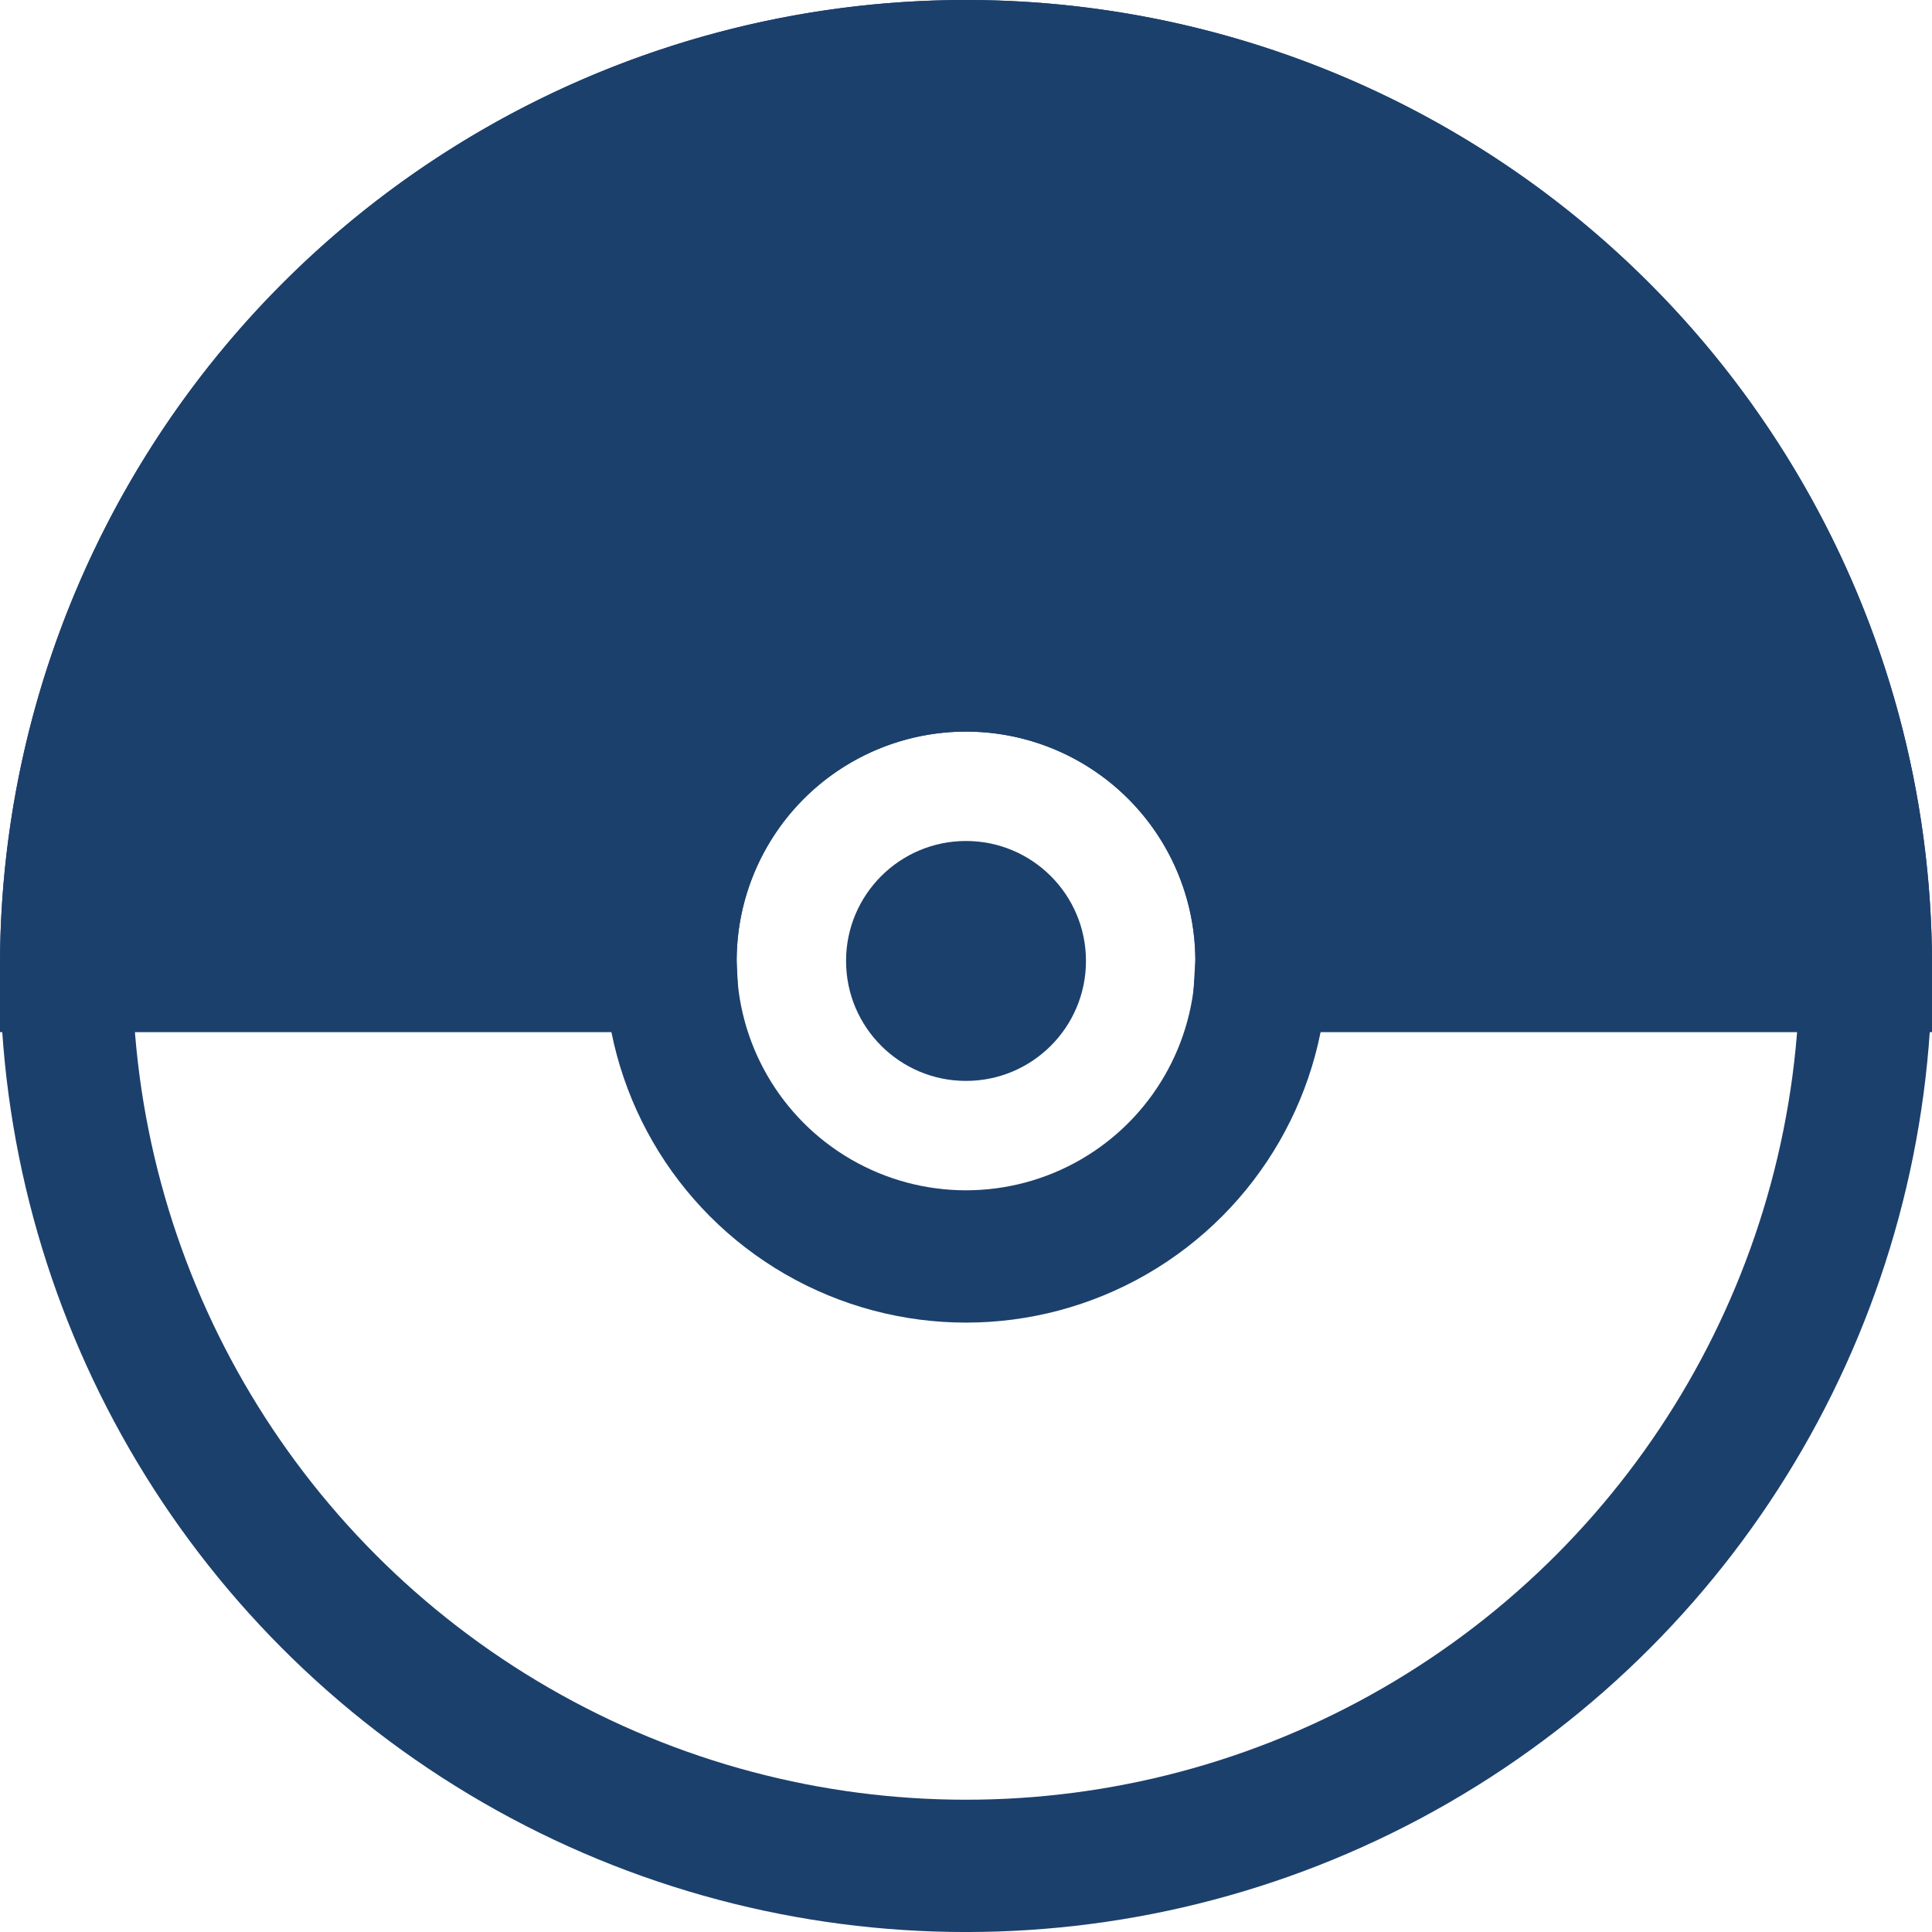 <?xml version="1.0" encoding="UTF-8" standalone="no"?>
<svg
   xmlns:dc="http://purl.org/dc/elements/1.1/"
   xmlns:cc="http://creativecommons.org/ns#"
   xmlns:rdf="http://www.w3.org/1999/02/22-rdf-syntax-ns#"
   xmlns:svg="http://www.w3.org/2000/svg"
   xmlns="http://www.w3.org/2000/svg"
   xmlns:sodipodi="http://sodipodi.sourceforge.net/DTD/sodipodi-0.dtd"
   xmlns:inkscape="http://www.inkscape.org/namespaces/inkscape"
   version="1.1"
   id="svg4173"
   viewBox="0 0 76.663 76.663"
   height="21.636mm"
   width="21.636mm"
   inkscape:version="0.91 r13725"
   sodipodi:docname="holder.svg"
   inkscape:export-filename="/Users/tmartin/Desktop/svg-to-zingchart/holder.png"
   inkscape:export-xdpi="180"
   inkscape:export-ydpi="180">
  <sodipodi:namedview
     pagecolor="#ffffff"
     bordercolor="#666666"
     borderopacity="1"
     objecttolerance="10"
     gridtolerance="10"
     guidetolerance="10"
     inkscape:pageopacity="0"
     inkscape:pageshadow="2"
     inkscape:window-width="1440"
     inkscape:window-height="851"
     id="namedview6"
     showgrid="false"
     inkscape:zoom="2.4583"
     inkscape:cx="166.75"
     inkscape:cy="55.49"
     inkscape:window-x="0"
     inkscape:window-y="1"
     inkscape:window-maximized="1"
     inkscape:current-layer="svg4173"
     fit-margin-top="0"
     fit-margin-left="0"
     fit-margin-right="0"
     fit-margin-bottom="0" />
  <defs
     id="defs4175" />
  <path
     style="opacity:1;fill:#1c406c;fill-opacity:1;stroke:#1c406c;stroke-width:5.25;stroke-miterlimit:4;stroke-dasharray:none;stroke-opacity:1"
     d="M 38.332,2.624 A 35.707,35.707 0 0 0 2.625,38.331 L 26.613,38.331 A 11.726,11.726 0 0 1 26.605,38.13 11.726,11.726 0 0 1 38.332,26.406 11.726,11.726 0 0 1 50.058,38.13 11.726,11.726 0 0 1 50.048,38.331 L 74.039,38.331 A 35.707,35.707 0 0 0 38.332,2.624 Z"
     id="circle4177"
     inkscape:connector-curvature="0" />
  <g
     transform="translate(32.066,91.223)"
     id="layer1" />
  <circle
     style="opacity:1;fill:none;fill-opacity:1;stroke:#1c406c;stroke-width:5.25;stroke-miterlimit:4;stroke-dasharray:none;stroke-opacity:1"
     id="path4164"
     r="35.707"
     cy="38.332"
     cx="38.332" />
  <circle
     style="opacity:1;fill:#ffffff;fill-opacity:0;stroke:#1c406c;stroke-width:5.25;stroke-miterlimit:4;stroke-dasharray:none;stroke-opacity:1"
     id="circle4170"
     cy="38.131"
     cx="38.332"
     r="11.726" />
  <circle
     r="4.76"
     cx="38.332"
     cy="38.131"
     id="circle4168"
     style="opacity:1;fill:#1c406c;fill-opacity:1;stroke:none;stroke-width:0.7;stroke-miterlimit:4;stroke-dasharray:none;stroke-opacity:1" />
</svg>
